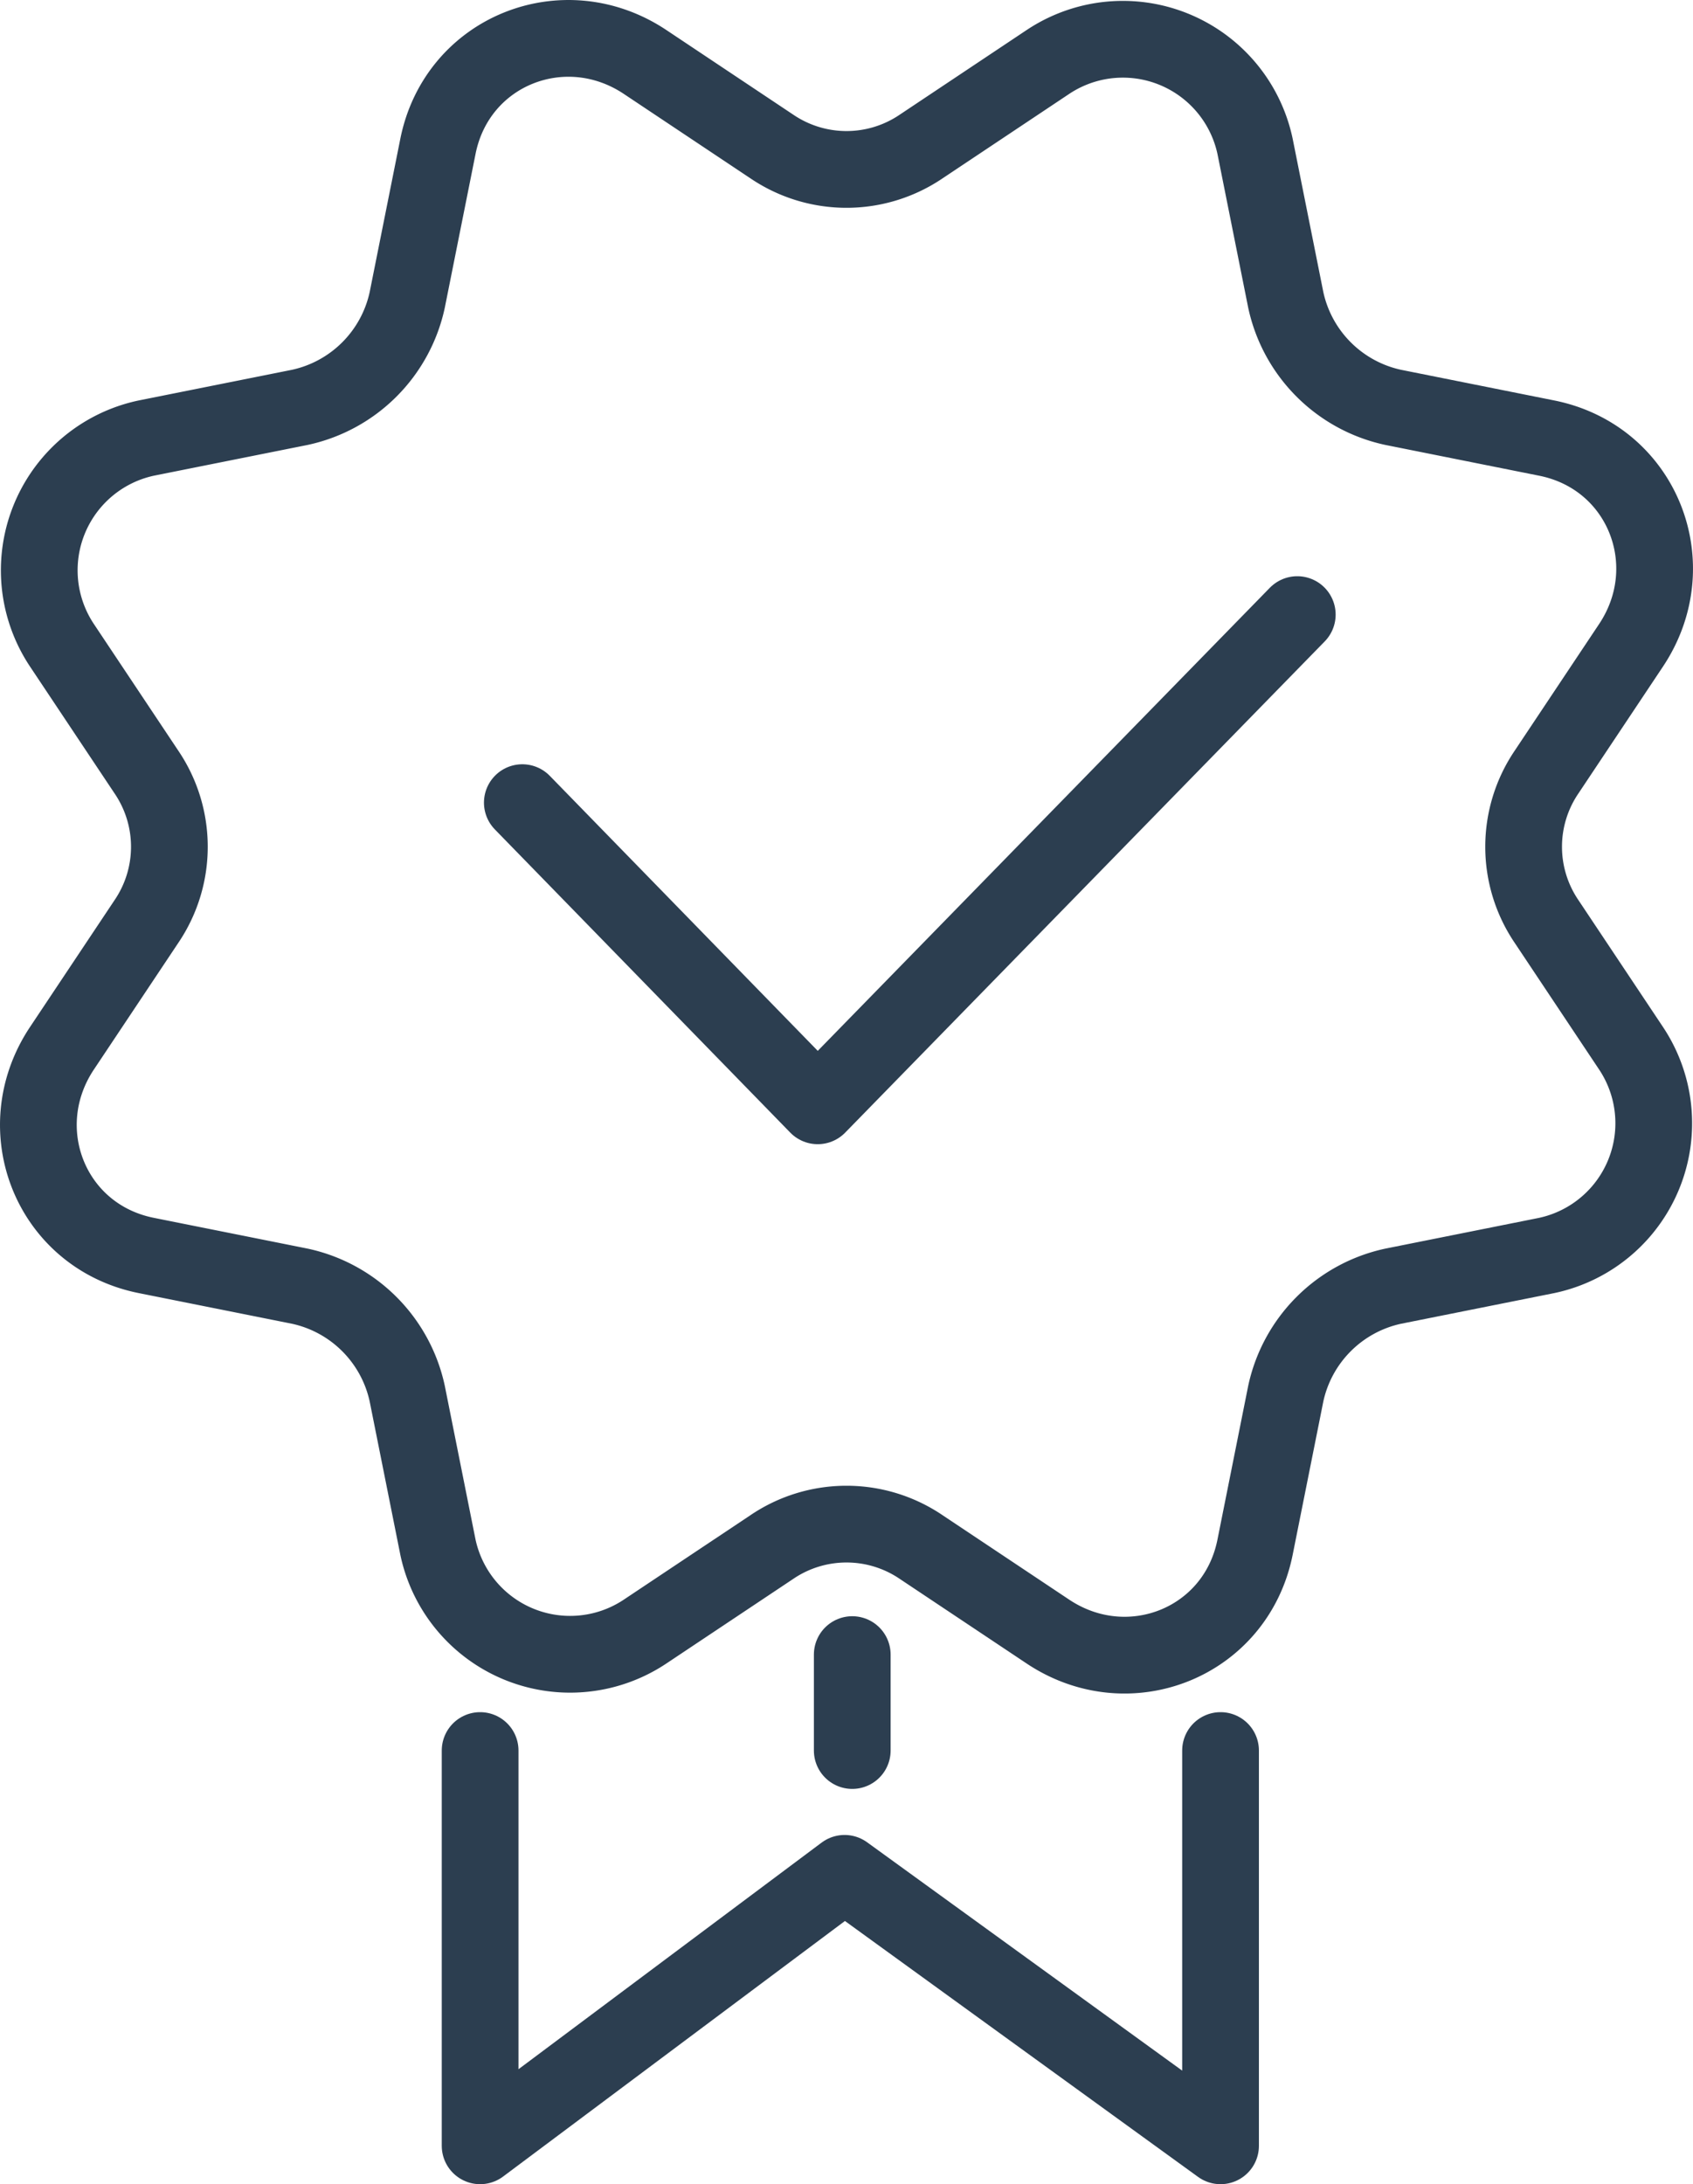 <svg xmlns="http://www.w3.org/2000/svg" xmlns:xlink="http://www.w3.org/1999/xlink" width="353.04" height="455.32" viewBox="0 0 353.04 455.32">
  <defs>
    <clipPath id="f7202d29-3626-4342-a390-200f8f67a9bc" transform="translate(-79.88 -31.88)">
      <rect width="512" height="512" style="fill: none"/>
    </clipPath>
  </defs>
  <title>project-completed</title>
  <g id="5d27d244-ac25-4a57-b29a-7e9968a3493b" data-name="Layer 2">
    <g id="79bcab72-9525-489f-bd12-3c0c6b63ea95" data-name="Layer 1">
      <g style="clip-path: url(#f7202d29-3626-4342-a390-200f8f67a9bc)">
        <path d="M110.4,123.2l32-6.4a29.21,29.21,0,0,0,22.4-22.4l6.4-32c4-20,26.4-28.8,43.2-17.6l26.4,17.6a27.75,27.75,0,0,0,31.2,0l26.4-17.6a28.18,28.18,0,0,1,43.2,17.6l6.4,32a29.21,29.21,0,0,0,22.4,22.4l32,6.4c20,4,28.8,26.4,17.6,43.2l-17.6,26.4a27.75,27.75,0,0,0,0,31.2L420,250.4a28.18,28.18,0,0,1-17.6,43.2l-32,6.4A29.21,29.21,0,0,0,348,322.4l-6.4,32c-4,20-26.4,28.8-43.2,17.6L272,354.4a27.75,27.75,0,0,0-31.2,0L214.4,372a28.18,28.18,0,0,1-43.2-17.6l-6.4-32A29.21,29.21,0,0,0,142.4,300l-32-6.4c-20-4-28.8-26.4-17.6-43.2L110.4,224a27.75,27.75,0,0,0,0-31.2L92.8,166.4A28.18,28.18,0,0,1,110.4,123.2Z" transform="translate(-79.88 -31.88)" style="fill: none;stroke: #2c3e50;stroke-linecap: round;stroke-linejoin: round;stroke-width: 16px"/>
      </g>
      <g style="clip-path: url(#f7202d29-3626-4342-a390-200f8f67a9bc)">
        <polyline points="100.12 364.92 100.12 447.32 176.12 390.52 254.52 447.32 254.52 364.92" style="fill: none;stroke: #2c3e50;stroke-linecap: round;stroke-linejoin: round;stroke-width: 16px"/>
      </g>
      <g style="clip-path: url(#f7202d29-3626-4342-a390-200f8f67a9bc)">
        <line x1="177.72" y1="344.92" x2="177.72" y2="364.92" style="fill: none;stroke: #2c3e50;stroke-linecap: round;stroke-linejoin: round;stroke-width: 16px"/>
      </g>
      <g style="clip-path: url(#f7202d29-3626-4342-a390-200f8f67a9bc)">
        <polyline points="108.92 167.32 170.52 230.52 270.52 128.12" style="fill: none;stroke: #2c3e50;stroke-linecap: round;stroke-linejoin: round;stroke-width: 16px"/>
      </g>
    </g>
  </g>
</svg>
